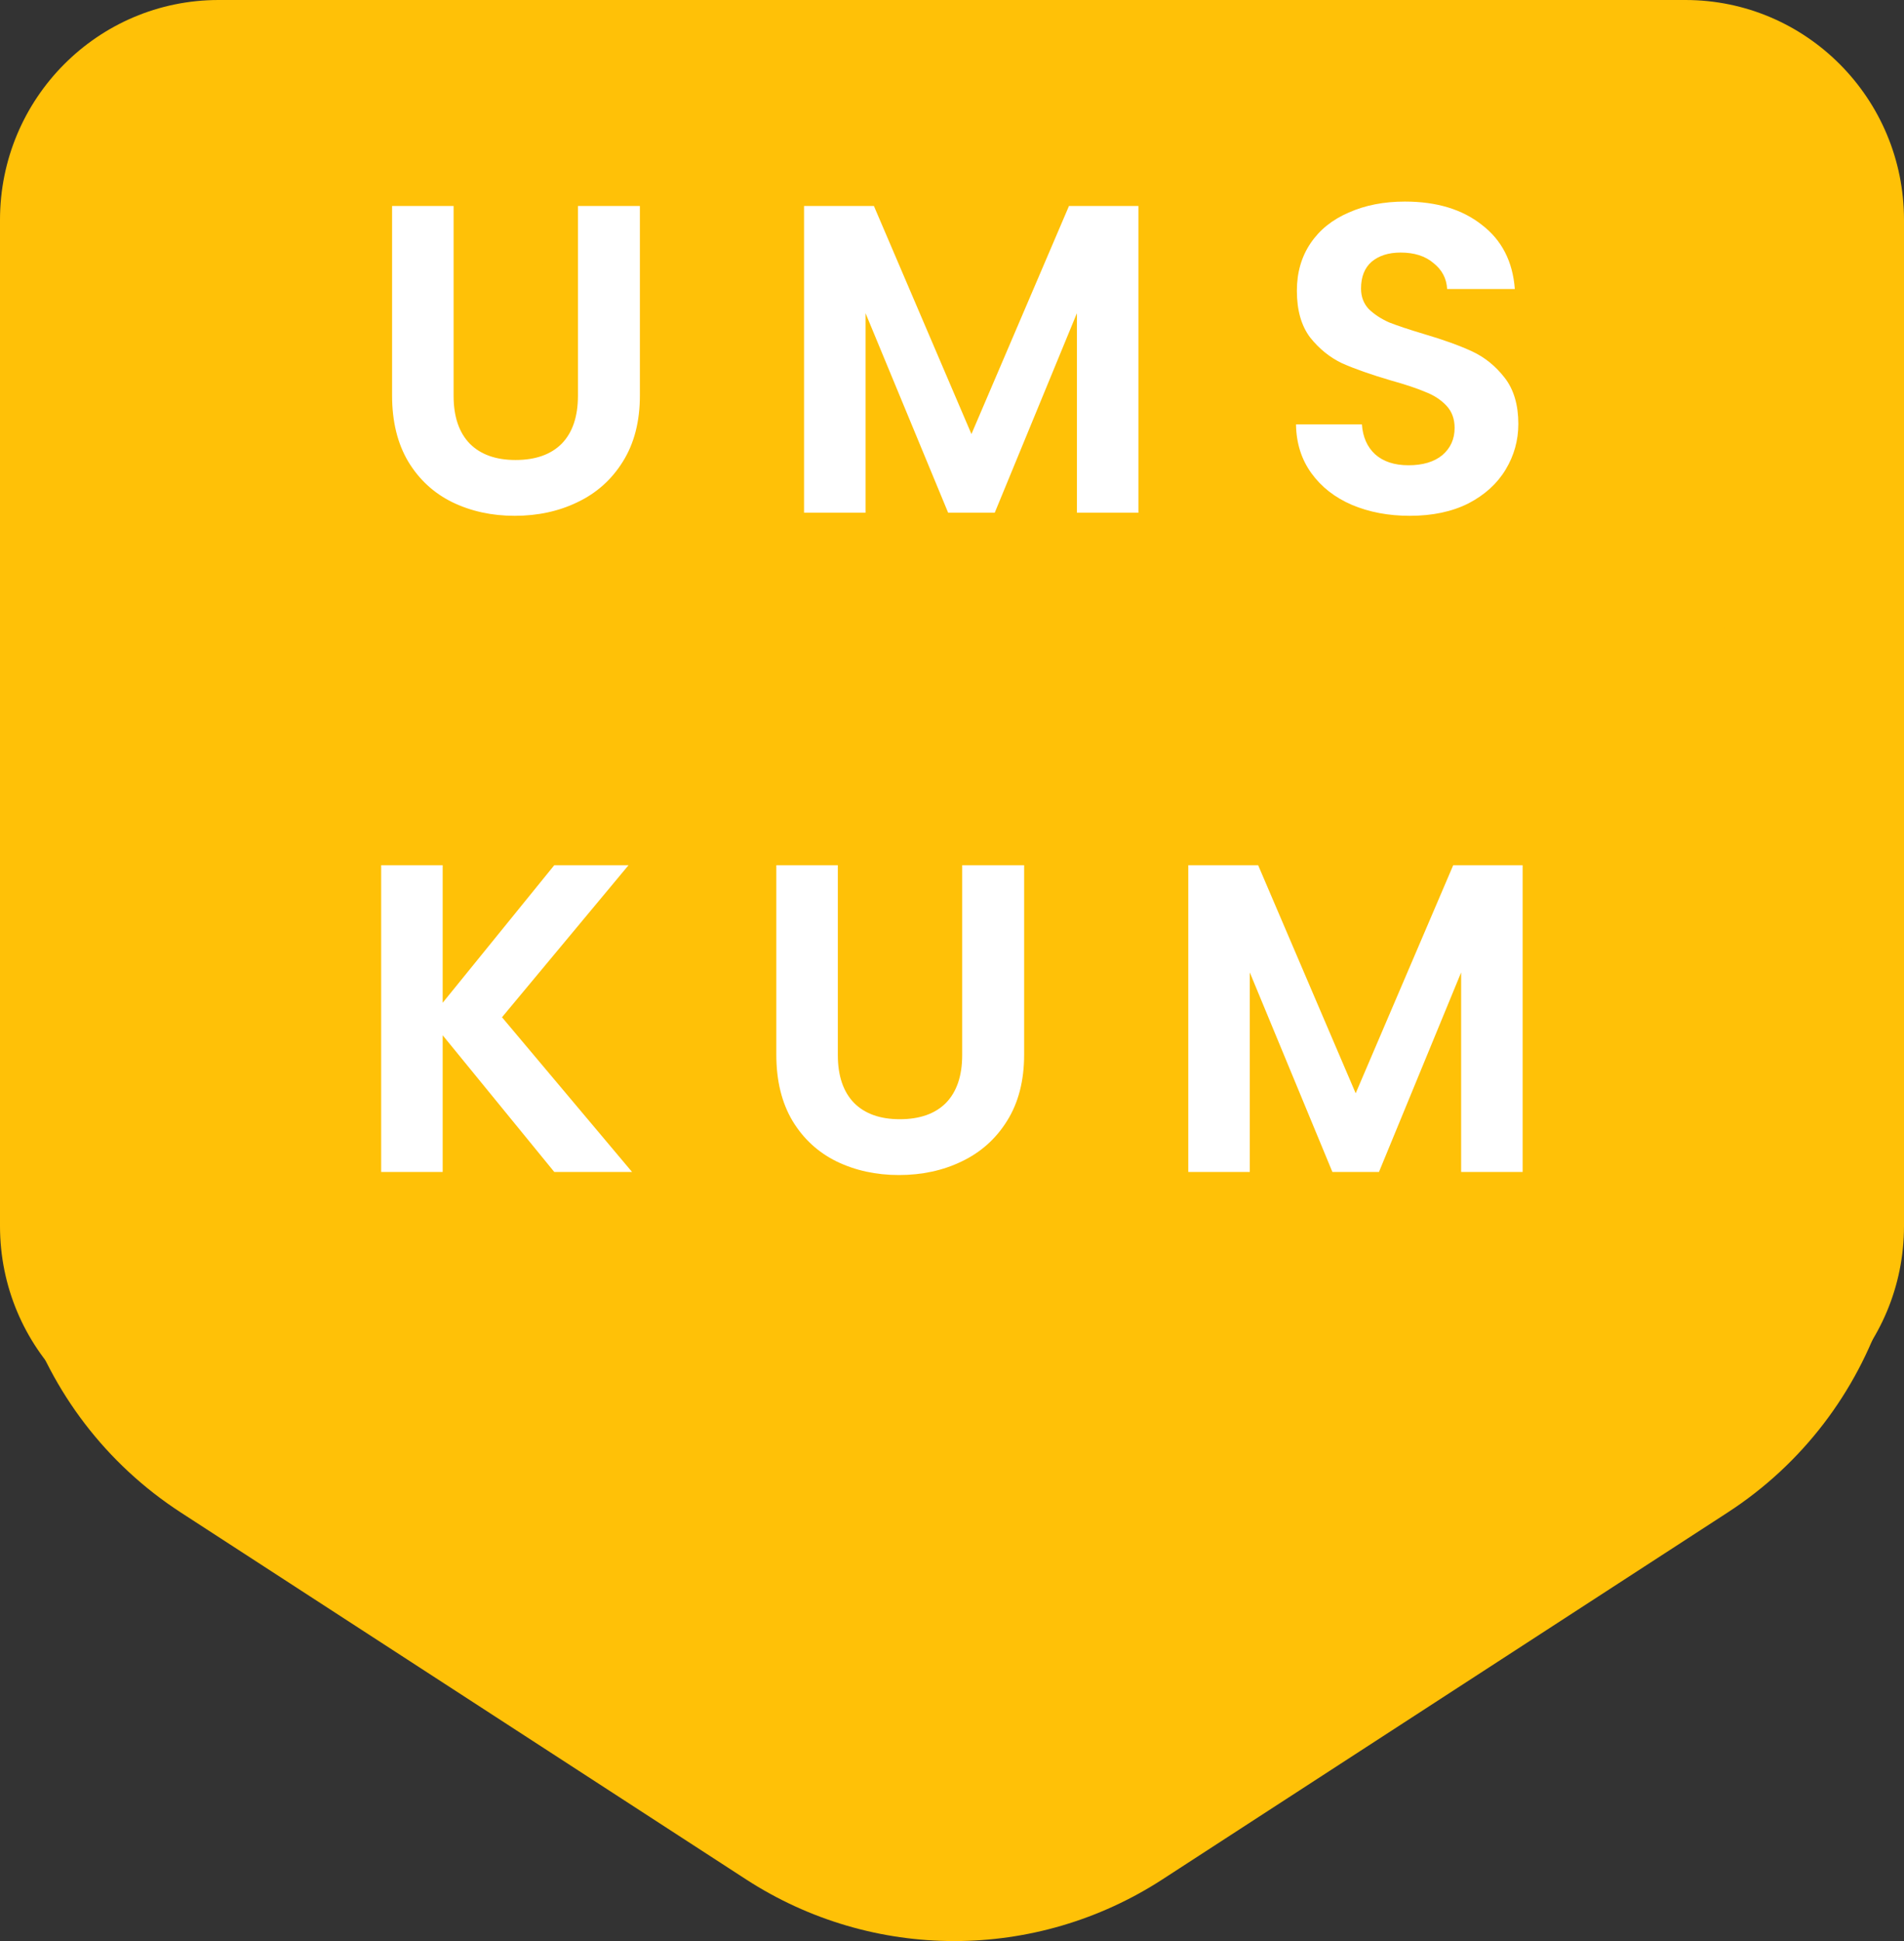 <svg width="52" height="53" viewBox="0 0 52 53" fill="none" xmlns="http://www.w3.org/2000/svg">
<rect x="0" y="0" width="52" height="53" fill="#333333" stroke="none"/>
<path d="M0 6.004C0 2.688 2.673 0 5.971 0H46.029C49.327 0 52 2.688 52 6.004V33.478C52 36.794 49.327 39.481 46.029 39.481H5.971C2.673 39.481 0 36.794 0 33.478V6.004Z" fill="#FFC107"/>
<path d="M31.749 51.315C28.287 53.562 23.836 53.562 20.374 51.315L4.941 41.3C0.823 38.628 -0.905 33.444 0.778 28.816L6.137 14.084C7.65 9.926 11.585 7.161 15.988 7.161L36.135 7.161C40.538 7.161 44.473 9.926 45.985 14.084L51.344 28.816C53.028 33.444 51.3 38.628 47.181 41.3L31.749 51.315Z" fill="#FFC107"/>
<path d="M12.388 5.624V10.808C12.388 11.376 12.536 11.812 12.832 12.116C13.128 12.412 13.544 12.56 14.08 12.56C14.624 12.56 15.044 12.412 15.34 12.116C15.636 11.812 15.784 11.376 15.784 10.808V5.624H17.476V10.796C17.476 11.508 17.32 12.112 17.008 12.608C16.704 13.096 16.292 13.464 15.772 13.712C15.26 13.96 14.688 14.084 14.056 14.084C13.432 14.084 12.864 13.96 12.352 13.712C11.848 13.464 11.448 13.096 11.152 12.608C10.856 12.112 10.708 11.508 10.708 10.796V5.624H12.388ZM31.091 5.624V14H29.411V8.552L27.167 14H25.895L23.639 8.552V14H21.959V5.624H23.867L26.531 11.852L29.195 5.624H31.091ZM38.503 14.084C37.919 14.084 37.391 13.984 36.919 13.784C36.455 13.584 36.087 13.296 35.815 12.92C35.543 12.544 35.403 12.1 35.395 11.588H37.195C37.219 11.932 37.339 12.204 37.555 12.404C37.779 12.604 38.083 12.704 38.467 12.704C38.859 12.704 39.167 12.612 39.391 12.428C39.615 12.236 39.727 11.988 39.727 11.684C39.727 11.436 39.651 11.232 39.499 11.072C39.347 10.912 39.155 10.788 38.923 10.7C38.699 10.604 38.387 10.5 37.987 10.388C37.443 10.228 36.999 10.072 36.655 9.92C36.319 9.76 36.027 9.524 35.779 9.212C35.539 8.892 35.419 8.468 35.419 7.94C35.419 7.444 35.543 7.012 35.791 6.644C36.039 6.276 36.387 5.996 36.835 5.804C37.283 5.604 37.795 5.504 38.371 5.504C39.235 5.504 39.935 5.716 40.471 6.14C41.015 6.556 41.315 7.14 41.371 7.892H39.523C39.507 7.604 39.383 7.368 39.151 7.184C38.927 6.992 38.627 6.896 38.251 6.896C37.923 6.896 37.659 6.98 37.459 7.148C37.267 7.316 37.171 7.56 37.171 7.88C37.171 8.104 37.243 8.292 37.387 8.444C37.539 8.588 37.723 8.708 37.939 8.804C38.163 8.892 38.475 8.996 38.875 9.116C39.419 9.276 39.863 9.436 40.207 9.596C40.551 9.756 40.847 9.996 41.095 10.316C41.343 10.636 41.467 11.056 41.467 11.576C41.467 12.024 41.351 12.44 41.119 12.824C40.887 13.208 40.547 13.516 40.099 13.748C39.651 13.972 39.119 14.084 38.503 14.084ZM15.138 32L12.09 28.268V32H10.41V23.624H12.09V27.38L15.138 23.624H17.166L13.71 27.776L17.262 32H15.138ZM22.882 23.624V28.808C22.882 29.376 23.03 29.812 23.326 30.116C23.622 30.412 24.038 30.56 24.574 30.56C25.118 30.56 25.538 30.412 25.834 30.116C26.13 29.812 26.278 29.376 26.278 28.808V23.624H27.97V28.796C27.97 29.508 27.814 30.112 27.502 30.608C27.198 31.096 26.786 31.464 26.266 31.712C25.754 31.96 25.182 32.084 24.55 32.084C23.926 32.084 23.358 31.96 22.846 31.712C22.342 31.464 21.942 31.096 21.646 30.608C21.35 30.112 21.202 29.508 21.202 28.796V23.624H22.882ZM41.585 23.624V32H39.905V26.552L37.661 32H36.389L34.133 26.552V32H32.453V23.624H34.361L37.025 29.852L39.689 23.624H41.585Z" fill="white"/>
</svg>
